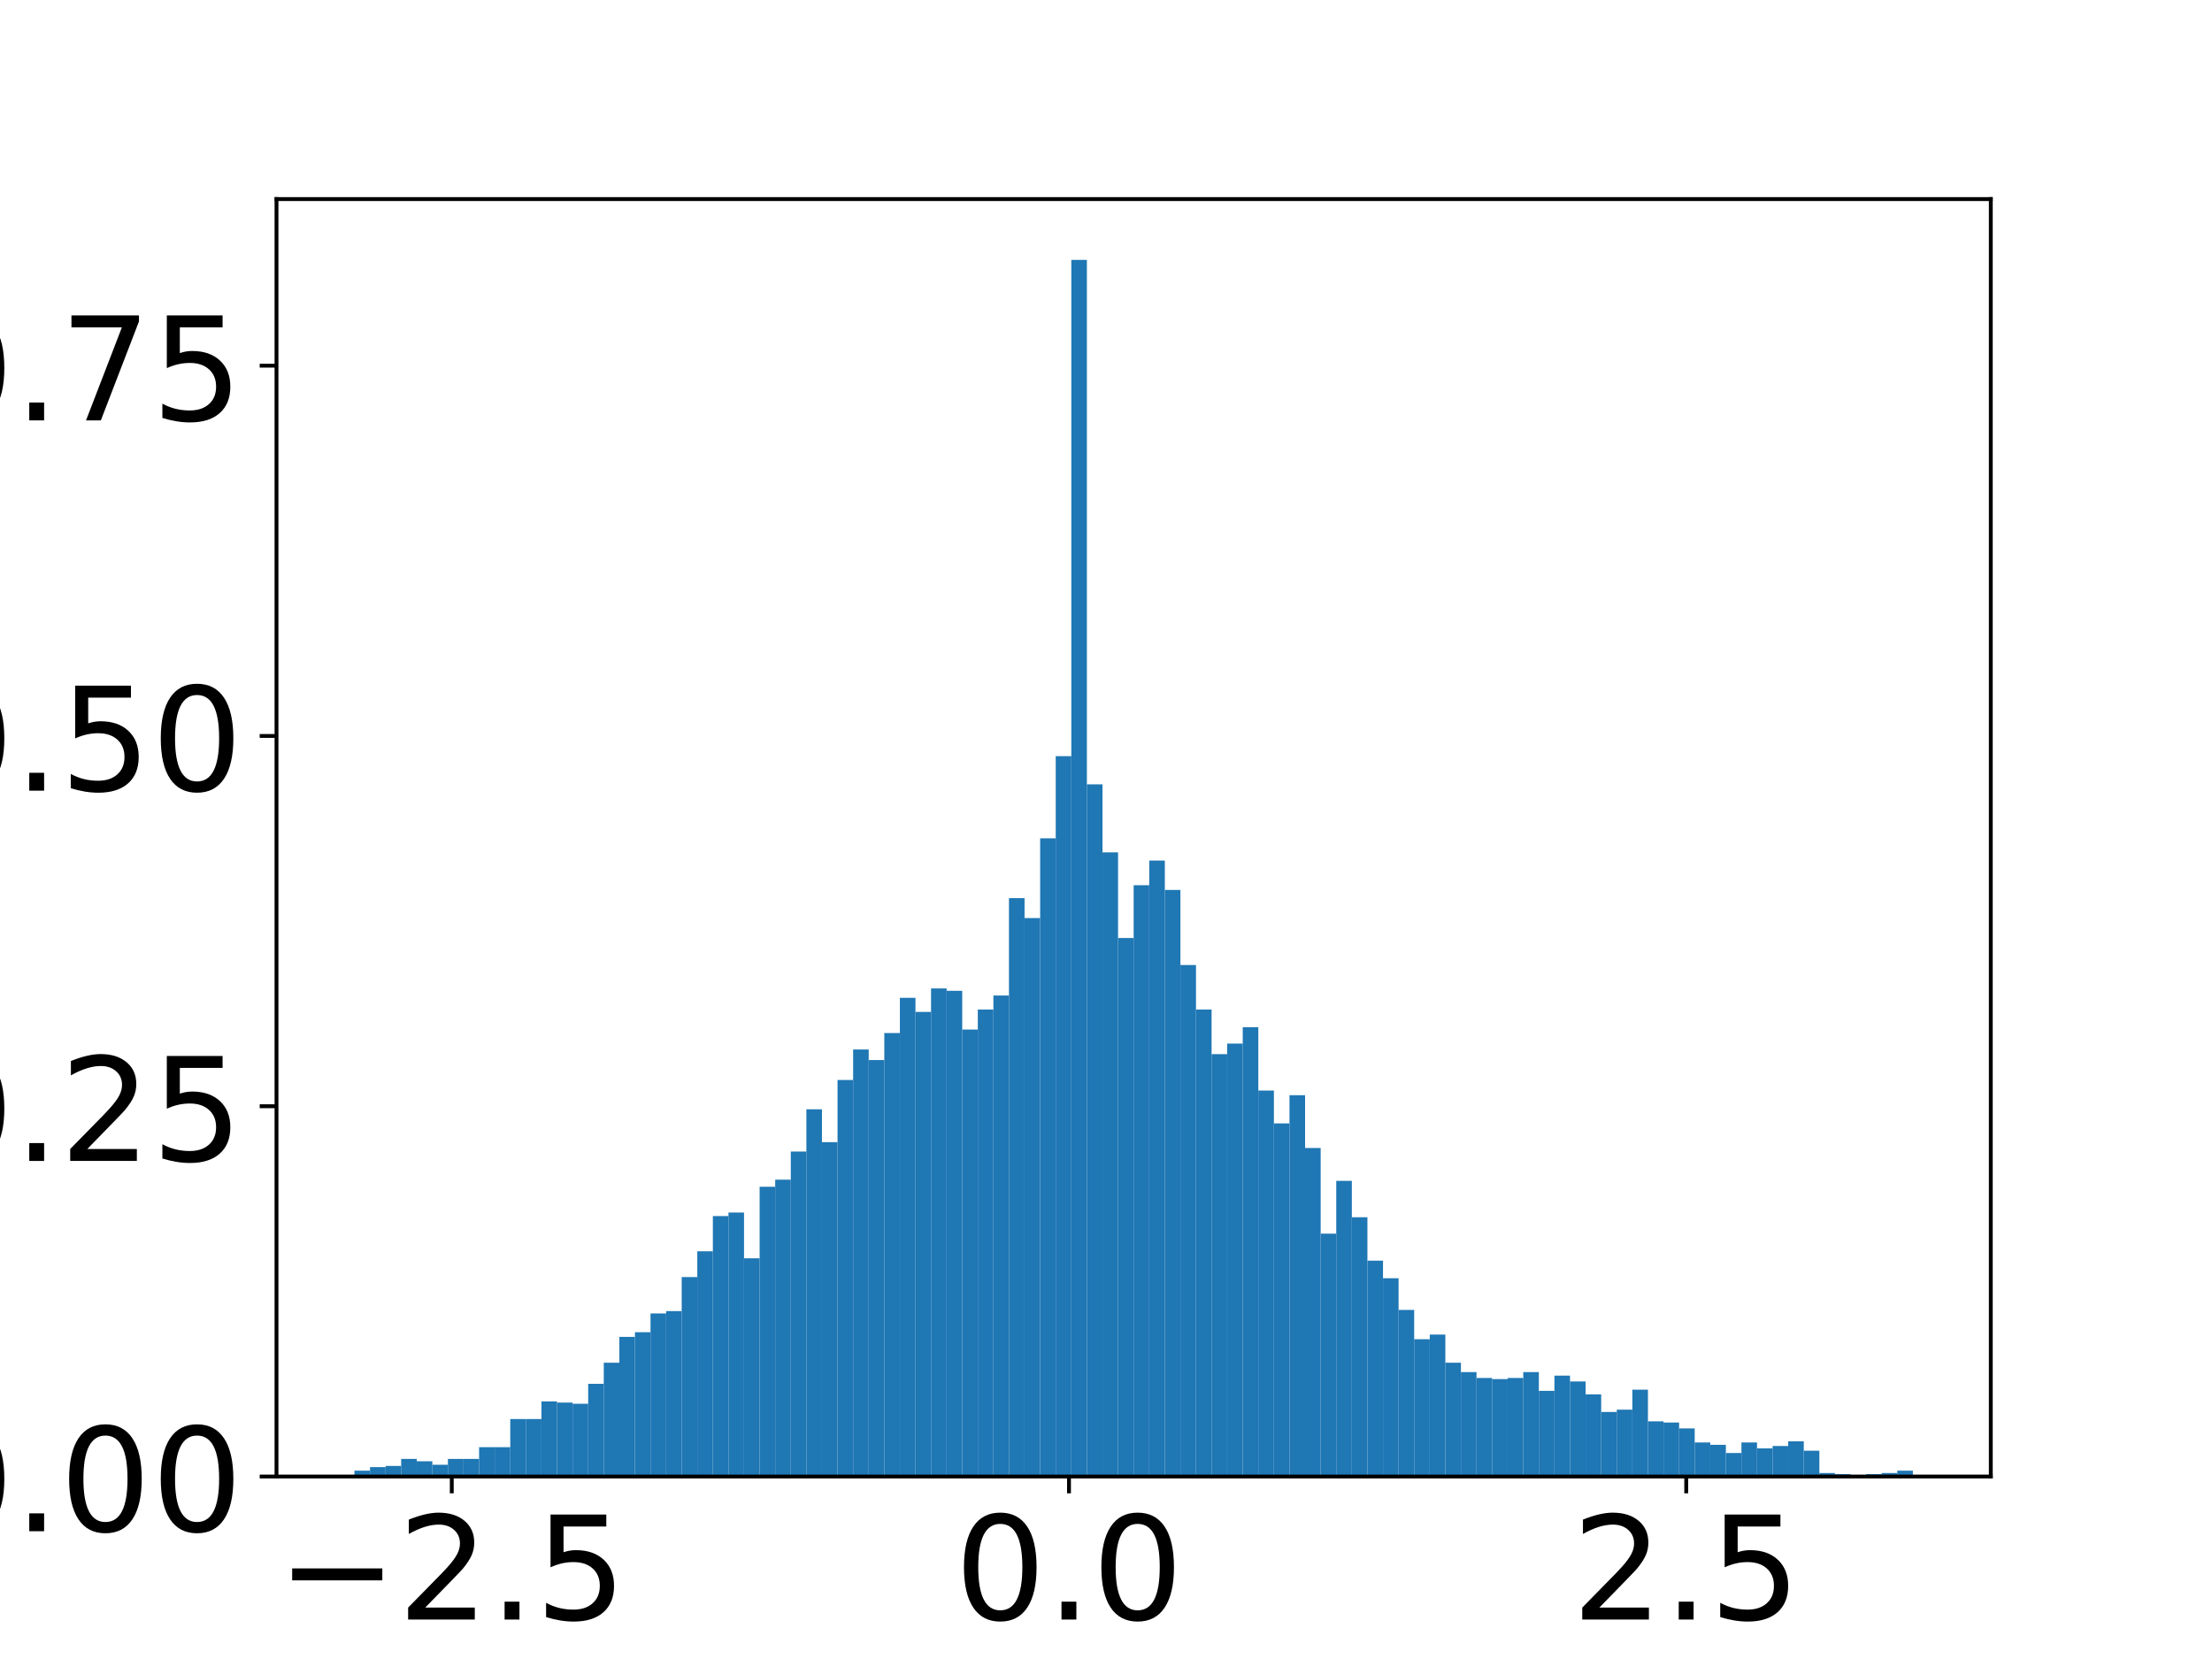 <?xml version="1.0" encoding="utf-8" standalone="no"?>
<!DOCTYPE svg PUBLIC "-//W3C//DTD SVG 1.1//EN"
  "http://www.w3.org/Graphics/SVG/1.1/DTD/svg11.dtd">
<!-- Created with matplotlib (https://matplotlib.org/) -->
<svg height="345.6pt" version="1.1" viewBox="0 0 460.8 345.6" width="460.8pt" xmlns="http://www.w3.org/2000/svg" xmlns:xlink="http://www.w3.org/1999/xlink">
 <defs>
  <style type="text/css">
*{stroke-linecap:butt;stroke-linejoin:round;}
  </style>
 </defs>
 <g id="figure_1">
  <g id="patch_1">
   <path d="M 0 345.6 
L 460.8 345.6 
L 460.8 0 
L 0 0 
z
" style="fill:#ffffff;"/>
  </g>
  <g id="axes_1">
   <g id="patch_2">
    <path d="M 57.6 307.584 
L 414.72 307.584 
L 414.72 41.472 
L 57.6 41.472 
z
" style="fill:#ffffff;"/>
   </g>
   <g id="patch_3">
    <path clip-path="url(#p12ba4da68a)" d="M 73.833 307.584 
L 77.079 307.584 
L 77.079 306.362 
L 73.833 306.362 
z
" style="fill:#1f77b4;"/>
   </g>
   <g id="patch_4">
    <path clip-path="url(#p12ba4da68a)" d="M 77.079 307.584 
L 80.326 307.584 
L 80.326 305.629 
L 77.079 305.629 
z
" style="fill:#1f77b4;"/>
   </g>
   <g id="patch_5">
    <path clip-path="url(#p12ba4da68a)" d="M 80.326 307.584 
L 83.572 307.584 
L 83.572 305.384 
L 80.326 305.384 
z
" style="fill:#1f77b4;"/>
   </g>
   <g id="patch_6">
    <path clip-path="url(#p12ba4da68a)" d="M 83.572 307.584 
L 86.819 307.584 
L 86.819 303.918 
L 83.572 303.918 
z
" style="fill:#1f77b4;"/>
   </g>
   <g id="patch_7">
    <path clip-path="url(#p12ba4da68a)" d="M 86.819 307.584 
L 90.065 307.584 
L 90.065 304.407 
L 86.819 304.407 
z
" style="fill:#1f77b4;"/>
   </g>
   <g id="patch_8">
    <path clip-path="url(#p12ba4da68a)" d="M 90.065 307.584 
L 93.312 307.584 
L 93.312 305.14 
L 90.065 305.14 
z
" style="fill:#1f77b4;"/>
   </g>
   <g id="patch_9">
    <path clip-path="url(#p12ba4da68a)" d="M 93.312 307.584 
L 96.559 307.584 
L 96.559 303.918 
L 93.312 303.918 
z
" style="fill:#1f77b4;"/>
   </g>
   <g id="patch_10">
    <path clip-path="url(#p12ba4da68a)" d="M 96.559 307.584 
L 99.805 307.584 
L 99.805 303.918 
L 96.559 303.918 
z
" style="fill:#1f77b4;"/>
   </g>
   <g id="patch_11">
    <path clip-path="url(#p12ba4da68a)" d="M 99.805 307.584 
L 103.052 307.584 
L 103.052 301.474 
L 99.805 301.474 
z
" style="fill:#1f77b4;"/>
   </g>
   <g id="patch_12">
    <path clip-path="url(#p12ba4da68a)" d="M 103.052 307.584 
L 106.298 307.584 
L 106.298 301.474 
L 103.052 301.474 
z
" style="fill:#1f77b4;"/>
   </g>
   <g id="patch_13">
    <path clip-path="url(#p12ba4da68a)" d="M 106.298 307.584 
L 109.545 307.584 
L 109.545 295.609 
L 106.298 295.609 
z
" style="fill:#1f77b4;"/>
   </g>
   <g id="patch_14">
    <path clip-path="url(#p12ba4da68a)" d="M 109.545 307.584 
L 112.791 307.584 
L 112.791 295.609 
L 109.545 295.609 
z
" style="fill:#1f77b4;"/>
   </g>
   <g id="patch_15">
    <path clip-path="url(#p12ba4da68a)" d="M 112.791 307.584 
L 116.038 307.584 
L 116.038 291.943 
L 112.791 291.943 
z
" style="fill:#1f77b4;"/>
   </g>
   <g id="patch_16">
    <path clip-path="url(#p12ba4da68a)" d="M 116.038 307.584 
L 119.284 307.584 
L 119.284 292.187 
L 116.038 292.187 
z
" style="fill:#1f77b4;"/>
   </g>
   <g id="patch_17">
    <path clip-path="url(#p12ba4da68a)" d="M 119.284 307.584 
L 122.531 307.584 
L 122.531 292.431 
L 119.284 292.431 
z
" style="fill:#1f77b4;"/>
   </g>
   <g id="patch_18">
    <path clip-path="url(#p12ba4da68a)" d="M 122.531 307.584 
L 125.777 307.584 
L 125.777 288.277 
L 122.531 288.277 
z
" style="fill:#1f77b4;"/>
   </g>
   <g id="patch_19">
    <path clip-path="url(#p12ba4da68a)" d="M 125.777 307.584 
L 129.024 307.584 
L 129.024 283.877 
L 125.777 283.877 
z
" style="fill:#1f77b4;"/>
   </g>
   <g id="patch_20">
    <path clip-path="url(#p12ba4da68a)" d="M 129.024 307.584 
L 132.271 307.584 
L 132.271 278.501 
L 129.024 278.501 
z
" style="fill:#1f77b4;"/>
   </g>
   <g id="patch_21">
    <path clip-path="url(#p12ba4da68a)" d="M 132.271 307.584 
L 135.517 307.584 
L 135.517 277.523 
L 132.271 277.523 
z
" style="fill:#1f77b4;"/>
   </g>
   <g id="patch_22">
    <path clip-path="url(#p12ba4da68a)" d="M 135.517 307.584 
L 138.764 307.584 
L 138.764 273.613 
L 135.517 273.613 
z
" style="fill:#1f77b4;"/>
   </g>
   <g id="patch_23">
    <path clip-path="url(#p12ba4da68a)" d="M 138.764 307.584 
L 142.01 307.584 
L 142.01 273.124 
L 138.764 273.124 
z
" style="fill:#1f77b4;"/>
   </g>
   <g id="patch_24">
    <path clip-path="url(#p12ba4da68a)" d="M 142.01 307.584 
L 145.257 307.584 
L 145.257 266.036 
L 142.01 266.036 
z
" style="fill:#1f77b4;"/>
   </g>
   <g id="patch_25">
    <path clip-path="url(#p12ba4da68a)" d="M 145.257 307.584 
L 148.503 307.584 
L 148.503 260.66 
L 145.257 260.66 
z
" style="fill:#1f77b4;"/>
   </g>
   <g id="patch_26">
    <path clip-path="url(#p12ba4da68a)" d="M 148.503 307.584 
L 151.75 307.584 
L 151.75 253.328 
L 148.503 253.328 
z
" style="fill:#1f77b4;"/>
   </g>
   <g id="patch_27">
    <path clip-path="url(#p12ba4da68a)" d="M 151.75 307.584 
L 154.996 307.584 
L 154.996 252.595 
L 151.75 252.595 
z
" style="fill:#1f77b4;"/>
   </g>
   <g id="patch_28">
    <path clip-path="url(#p12ba4da68a)" d="M 154.996 307.584 
L 158.243 307.584 
L 158.243 262.126 
L 154.996 262.126 
z
" style="fill:#1f77b4;"/>
   </g>
   <g id="patch_29">
    <path clip-path="url(#p12ba4da68a)" d="M 158.243 307.584 
L 161.489 307.584 
L 161.489 247.218 
L 158.243 247.218 
z
" style="fill:#1f77b4;"/>
   </g>
   <g id="patch_30">
    <path clip-path="url(#p12ba4da68a)" d="M 161.489 307.584 
L 164.736 307.584 
L 164.736 245.751 
L 161.489 245.751 
z
" style="fill:#1f77b4;"/>
   </g>
   <g id="patch_31">
    <path clip-path="url(#p12ba4da68a)" d="M 164.736 307.584 
L 167.983 307.584 
L 167.983 239.886 
L 164.736 239.886 
z
" style="fill:#1f77b4;"/>
   </g>
   <g id="patch_32">
    <path clip-path="url(#p12ba4da68a)" d="M 167.983 307.584 
L 171.229 307.584 
L 171.229 231.088 
L 167.983 231.088 
z
" style="fill:#1f77b4;"/>
   </g>
   <g id="patch_33">
    <path clip-path="url(#p12ba4da68a)" d="M 171.229 307.584 
L 174.476 307.584 
L 174.476 237.931 
L 171.229 237.931 
z
" style="fill:#1f77b4;"/>
   </g>
   <g id="patch_34">
    <path clip-path="url(#p12ba4da68a)" d="M 174.476 307.584 
L 177.722 307.584 
L 177.722 224.978 
L 174.476 224.978 
z
" style="fill:#1f77b4;"/>
   </g>
   <g id="patch_35">
    <path clip-path="url(#p12ba4da68a)" d="M 177.722 307.584 
L 180.969 307.584 
L 180.969 218.623 
L 177.722 218.623 
z
" style="fill:#1f77b4;"/>
   </g>
   <g id="patch_36">
    <path clip-path="url(#p12ba4da68a)" d="M 180.969 307.584 
L 184.215 307.584 
L 184.215 220.823 
L 180.969 220.823 
z
" style="fill:#1f77b4;"/>
   </g>
   <g id="patch_37">
    <path clip-path="url(#p12ba4da68a)" d="M 184.215 307.584 
L 187.462 307.584 
L 187.462 215.202 
L 184.215 215.202 
z
" style="fill:#1f77b4;"/>
   </g>
   <g id="patch_38">
    <path clip-path="url(#p12ba4da68a)" d="M 187.462 307.584 
L 190.708 307.584 
L 190.708 207.87 
L 187.462 207.87 
z
" style="fill:#1f77b4;"/>
   </g>
   <g id="patch_39">
    <path clip-path="url(#p12ba4da68a)" d="M 190.708 307.584 
L 193.955 307.584 
L 193.955 210.803 
L 190.708 210.803 
z
" style="fill:#1f77b4;"/>
   </g>
   <g id="patch_40">
    <path clip-path="url(#p12ba4da68a)" d="M 193.955 307.584 
L 197.201 307.584 
L 197.201 205.915 
L 193.955 205.915 
z
" style="fill:#1f77b4;"/>
   </g>
   <g id="patch_41">
    <path clip-path="url(#p12ba4da68a)" d="M 197.201 307.584 
L 200.448 307.584 
L 200.448 206.404 
L 197.201 206.404 
z
" style="fill:#1f77b4;"/>
   </g>
   <g id="patch_42">
    <path clip-path="url(#p12ba4da68a)" d="M 200.448 307.584 
L 203.695 307.584 
L 203.695 214.469 
L 200.448 214.469 
z
" style="fill:#1f77b4;"/>
   </g>
   <g id="patch_43">
    <path clip-path="url(#p12ba4da68a)" d="M 203.695 307.584 
L 206.941 307.584 
L 206.941 210.314 
L 203.695 210.314 
z
" style="fill:#1f77b4;"/>
   </g>
   <g id="patch_44">
    <path clip-path="url(#p12ba4da68a)" d="M 206.941 307.584 
L 210.188 307.584 
L 210.188 207.381 
L 206.941 207.381 
z
" style="fill:#1f77b4;"/>
   </g>
   <g id="patch_45">
    <path clip-path="url(#p12ba4da68a)" d="M 210.188 307.584 
L 213.434 307.584 
L 213.434 187.096 
L 210.188 187.096 
z
" style="fill:#1f77b4;"/>
   </g>
   <g id="patch_46">
    <path clip-path="url(#p12ba4da68a)" d="M 213.434 307.584 
L 216.681 307.584 
L 216.681 191.251 
L 213.434 191.251 
z
" style="fill:#1f77b4;"/>
   </g>
   <g id="patch_47">
    <path clip-path="url(#p12ba4da68a)" d="M 216.681 307.584 
L 219.927 307.584 
L 219.927 174.632 
L 216.681 174.632 
z
" style="fill:#1f77b4;"/>
   </g>
   <g id="patch_48">
    <path clip-path="url(#p12ba4da68a)" d="M 219.927 307.584 
L 223.174 307.584 
L 223.174 157.524 
L 219.927 157.524 
z
" style="fill:#1f77b4;"/>
   </g>
   <g id="patch_49">
    <path clip-path="url(#p12ba4da68a)" d="M 223.174 307.584 
L 226.42 307.584 
L 226.42 54.144 
L 223.174 54.144 
z
" style="fill:#1f77b4;"/>
   </g>
   <g id="patch_50">
    <path clip-path="url(#p12ba4da68a)" d="M 226.42 307.584 
L 229.667 307.584 
L 229.667 163.39 
L 226.42 163.39 
z
" style="fill:#1f77b4;"/>
   </g>
   <g id="patch_51">
    <path clip-path="url(#p12ba4da68a)" d="M 229.667 307.584 
L 232.913 307.584 
L 232.913 177.565 
L 229.667 177.565 
z
" style="fill:#1f77b4;"/>
   </g>
   <g id="patch_52">
    <path clip-path="url(#p12ba4da68a)" d="M 232.913 307.584 
L 236.16 307.584 
L 236.16 195.406 
L 232.913 195.406 
z
" style="fill:#1f77b4;"/>
   </g>
   <g id="patch_53">
    <path clip-path="url(#p12ba4da68a)" d="M 236.16 307.584 
L 239.407 307.584 
L 239.407 184.408 
L 236.16 184.408 
z
" style="fill:#1f77b4;"/>
   </g>
   <g id="patch_54">
    <path clip-path="url(#p12ba4da68a)" d="M 239.407 307.584 
L 242.653 307.584 
L 242.653 179.275 
L 239.407 179.275 
z
" style="fill:#1f77b4;"/>
   </g>
   <g id="patch_55">
    <path clip-path="url(#p12ba4da68a)" d="M 242.653 307.584 
L 245.9 307.584 
L 245.9 185.385 
L 242.653 185.385 
z
" style="fill:#1f77b4;"/>
   </g>
   <g id="patch_56">
    <path clip-path="url(#p12ba4da68a)" d="M 245.9 307.584 
L 249.146 307.584 
L 249.146 201.027 
L 245.9 201.027 
z
" style="fill:#1f77b4;"/>
   </g>
   <g id="patch_57">
    <path clip-path="url(#p12ba4da68a)" d="M 249.146 307.584 
L 252.393 307.584 
L 252.393 210.314 
L 249.146 210.314 
z
" style="fill:#1f77b4;"/>
   </g>
   <g id="patch_58">
    <path clip-path="url(#p12ba4da68a)" d="M 252.393 307.584 
L 255.639 307.584 
L 255.639 219.601 
L 252.393 219.601 
z
" style="fill:#1f77b4;"/>
   </g>
   <g id="patch_59">
    <path clip-path="url(#p12ba4da68a)" d="M 255.639 307.584 
L 258.886 307.584 
L 258.886 217.401 
L 255.639 217.401 
z
" style="fill:#1f77b4;"/>
   </g>
   <g id="patch_60">
    <path clip-path="url(#p12ba4da68a)" d="M 258.886 307.584 
L 262.132 307.584 
L 262.132 213.98 
L 258.886 213.98 
z
" style="fill:#1f77b4;"/>
   </g>
   <g id="patch_61">
    <path clip-path="url(#p12ba4da68a)" d="M 262.132 307.584 
L 265.379 307.584 
L 265.379 227.177 
L 262.132 227.177 
z
" style="fill:#1f77b4;"/>
   </g>
   <g id="patch_62">
    <path clip-path="url(#p12ba4da68a)" d="M 265.379 307.584 
L 268.625 307.584 
L 268.625 234.02 
L 265.379 234.02 
z
" style="fill:#1f77b4;"/>
   </g>
   <g id="patch_63">
    <path clip-path="url(#p12ba4da68a)" d="M 268.625 307.584 
L 271.872 307.584 
L 271.872 228.155 
L 268.625 228.155 
z
" style="fill:#1f77b4;"/>
   </g>
   <g id="patch_64">
    <path clip-path="url(#p12ba4da68a)" d="M 271.872 307.584 
L 275.119 307.584 
L 275.119 239.153 
L 271.872 239.153 
z
" style="fill:#1f77b4;"/>
   </g>
   <g id="patch_65">
    <path clip-path="url(#p12ba4da68a)" d="M 275.119 307.584 
L 278.365 307.584 
L 278.365 256.994 
L 275.119 256.994 
z
" style="fill:#1f77b4;"/>
   </g>
   <g id="patch_66">
    <path clip-path="url(#p12ba4da68a)" d="M 278.365 307.584 
L 281.612 307.584 
L 281.612 245.996 
L 278.365 245.996 
z
" style="fill:#1f77b4;"/>
   </g>
   <g id="patch_67">
    <path clip-path="url(#p12ba4da68a)" d="M 281.612 307.584 
L 284.858 307.584 
L 284.858 253.572 
L 281.612 253.572 
z
" style="fill:#1f77b4;"/>
   </g>
   <g id="patch_68">
    <path clip-path="url(#p12ba4da68a)" d="M 284.858 307.584 
L 288.105 307.584 
L 288.105 262.615 
L 284.858 262.615 
z
" style="fill:#1f77b4;"/>
   </g>
   <g id="patch_69">
    <path clip-path="url(#p12ba4da68a)" d="M 288.105 307.584 
L 291.351 307.584 
L 291.351 266.281 
L 288.105 266.281 
z
" style="fill:#1f77b4;"/>
   </g>
   <g id="patch_70">
    <path clip-path="url(#p12ba4da68a)" d="M 291.351 307.584 
L 294.598 307.584 
L 294.598 272.88 
L 291.351 272.88 
z
" style="fill:#1f77b4;"/>
   </g>
   <g id="patch_71">
    <path clip-path="url(#p12ba4da68a)" d="M 294.598 307.584 
L 297.844 307.584 
L 297.844 278.99 
L 294.598 278.99 
z
" style="fill:#1f77b4;"/>
   </g>
   <g id="patch_72">
    <path clip-path="url(#p12ba4da68a)" d="M 297.844 307.584 
L 301.091 307.584 
L 301.091 278.012 
L 297.844 278.012 
z
" style="fill:#1f77b4;"/>
   </g>
   <g id="patch_73">
    <path clip-path="url(#p12ba4da68a)" d="M 301.091 307.584 
L 304.337 307.584 
L 304.337 283.877 
L 301.091 283.877 
z
" style="fill:#1f77b4;"/>
   </g>
   <g id="patch_74">
    <path clip-path="url(#p12ba4da68a)" d="M 304.337 307.584 
L 307.584 307.584 
L 307.584 285.833 
L 304.337 285.833 
z
" style="fill:#1f77b4;"/>
   </g>
   <g id="patch_75">
    <path clip-path="url(#p12ba4da68a)" d="M 307.584 307.584 
L 310.831 307.584 
L 310.831 287.055 
L 307.584 287.055 
z
" style="fill:#1f77b4;"/>
   </g>
   <g id="patch_76">
    <path clip-path="url(#p12ba4da68a)" d="M 310.831 307.584 
L 314.077 307.584 
L 314.077 287.299 
L 310.831 287.299 
z
" style="fill:#1f77b4;"/>
   </g>
   <g id="patch_77">
    <path clip-path="url(#p12ba4da68a)" d="M 314.077 307.584 
L 317.324 307.584 
L 317.324 287.055 
L 314.077 287.055 
z
" style="fill:#1f77b4;"/>
   </g>
   <g id="patch_78">
    <path clip-path="url(#p12ba4da68a)" d="M 317.324 307.584 
L 320.57 307.584 
L 320.57 285.833 
L 317.324 285.833 
z
" style="fill:#1f77b4;"/>
   </g>
   <g id="patch_79">
    <path clip-path="url(#p12ba4da68a)" d="M 320.57 307.584 
L 323.817 307.584 
L 323.817 289.743 
L 320.57 289.743 
z
" style="fill:#1f77b4;"/>
   </g>
   <g id="patch_80">
    <path clip-path="url(#p12ba4da68a)" d="M 323.817 307.584 
L 327.063 307.584 
L 327.063 286.566 
L 323.817 286.566 
z
" style="fill:#1f77b4;"/>
   </g>
   <g id="patch_81">
    <path clip-path="url(#p12ba4da68a)" d="M 327.063 307.584 
L 330.31 307.584 
L 330.31 287.788 
L 327.063 287.788 
z
" style="fill:#1f77b4;"/>
   </g>
   <g id="patch_82">
    <path clip-path="url(#p12ba4da68a)" d="M 330.31 307.584 
L 333.556 307.584 
L 333.556 290.476 
L 330.31 290.476 
z
" style="fill:#1f77b4;"/>
   </g>
   <g id="patch_83">
    <path clip-path="url(#p12ba4da68a)" d="M 333.556 307.584 
L 336.803 307.584 
L 336.803 294.142 
L 333.556 294.142 
z
" style="fill:#1f77b4;"/>
   </g>
   <g id="patch_84">
    <path clip-path="url(#p12ba4da68a)" d="M 336.803 307.584 
L 340.049 307.584 
L 340.049 293.653 
L 336.803 293.653 
z
" style="fill:#1f77b4;"/>
   </g>
   <g id="patch_85">
    <path clip-path="url(#p12ba4da68a)" d="M 340.049 307.584 
L 343.296 307.584 
L 343.296 289.499 
L 340.049 289.499 
z
" style="fill:#1f77b4;"/>
   </g>
   <g id="patch_86">
    <path clip-path="url(#p12ba4da68a)" d="M 343.296 307.584 
L 346.543 307.584 
L 346.543 296.097 
L 343.296 296.097 
z
" style="fill:#1f77b4;"/>
   </g>
   <g id="patch_87">
    <path clip-path="url(#p12ba4da68a)" d="M 346.543 307.584 
L 349.789 307.584 
L 349.789 296.342 
L 346.543 296.342 
z
" style="fill:#1f77b4;"/>
   </g>
   <g id="patch_88">
    <path clip-path="url(#p12ba4da68a)" d="M 349.789 307.584 
L 353.036 307.584 
L 353.036 297.564 
L 349.789 297.564 
z
" style="fill:#1f77b4;"/>
   </g>
   <g id="patch_89">
    <path clip-path="url(#p12ba4da68a)" d="M 353.036 307.584 
L 356.282 307.584 
L 356.282 300.496 
L 353.036 300.496 
z
" style="fill:#1f77b4;"/>
   </g>
   <g id="patch_90">
    <path clip-path="url(#p12ba4da68a)" d="M 356.282 307.584 
L 359.529 307.584 
L 359.529 300.985 
L 356.282 300.985 
z
" style="fill:#1f77b4;"/>
   </g>
   <g id="patch_91">
    <path clip-path="url(#p12ba4da68a)" d="M 359.529 307.584 
L 362.775 307.584 
L 362.775 302.696 
L 359.529 302.696 
z
" style="fill:#1f77b4;"/>
   </g>
   <g id="patch_92">
    <path clip-path="url(#p12ba4da68a)" d="M 362.775 307.584 
L 366.022 307.584 
L 366.022 300.496 
L 362.775 300.496 
z
" style="fill:#1f77b4;"/>
   </g>
   <g id="patch_93">
    <path clip-path="url(#p12ba4da68a)" d="M 366.022 307.584 
L 369.268 307.584 
L 369.268 301.718 
L 366.022 301.718 
z
" style="fill:#1f77b4;"/>
   </g>
   <g id="patch_94">
    <path clip-path="url(#p12ba4da68a)" d="M 369.268 307.584 
L 372.515 307.584 
L 372.515 301.23 
L 369.268 301.23 
z
" style="fill:#1f77b4;"/>
   </g>
   <g id="patch_95">
    <path clip-path="url(#p12ba4da68a)" d="M 372.515 307.584 
L 375.761 307.584 
L 375.761 300.252 
L 372.515 300.252 
z
" style="fill:#1f77b4;"/>
   </g>
   <g id="patch_96">
    <path clip-path="url(#p12ba4da68a)" d="M 375.761 307.584 
L 379.008 307.584 
L 379.008 302.207 
L 375.761 302.207 
z
" style="fill:#1f77b4;"/>
   </g>
   <g id="patch_97">
    <path clip-path="url(#p12ba4da68a)" d="M 379.008 307.584 
L 382.255 307.584 
L 382.255 306.851 
L 379.008 306.851 
z
" style="fill:#1f77b4;"/>
   </g>
   <g id="patch_98">
    <path clip-path="url(#p12ba4da68a)" d="M 382.255 307.584 
L 385.501 307.584 
L 385.501 307.095 
L 382.255 307.095 
z
" style="fill:#1f77b4;"/>
   </g>
   <g id="patch_99">
    <path clip-path="url(#p12ba4da68a)" d="M 385.501 307.584 
L 388.748 307.584 
L 388.748 307.34 
L 385.501 307.34 
z
" style="fill:#1f77b4;"/>
   </g>
   <g id="patch_100">
    <path clip-path="url(#p12ba4da68a)" d="M 388.748 307.584 
L 391.994 307.584 
L 391.994 307.095 
L 388.748 307.095 
z
" style="fill:#1f77b4;"/>
   </g>
   <g id="patch_101">
    <path clip-path="url(#p12ba4da68a)" d="M 391.994 307.584 
L 395.241 307.584 
L 395.241 306.851 
L 391.994 306.851 
z
" style="fill:#1f77b4;"/>
   </g>
   <g id="patch_102">
    <path clip-path="url(#p12ba4da68a)" d="M 395.241 307.584 
L 398.487 307.584 
L 398.487 306.362 
L 395.241 306.362 
z
" style="fill:#1f77b4;"/>
   </g>
   <g id="matplotlib.axis_1">
    <g id="xtick_1">
     <g id="line2d_1">
      <defs>
       <path d="M 0 0 
L 0 3.5 
" id="m62b29a8e38" style="stroke:#000000;stroke-width:0.8;"/>
      </defs>
      <g>
       <use style="stroke:#000000;stroke-width:0.8;" x="94.112" xlink:href="#m62b29a8e38" y="307.584"/>
      </g>
     </g>
     <g id="text_1">
      <!-- −2.5 -->
      <defs>
       <path d="M 10.594 35.5 
L 73.188 35.5 
L 73.188 27.203 
L 10.594 27.203 
z
" id="DejaVuSans-8722"/>
       <path d="M 19.188 8.297 
L 53.609 8.297 
L 53.609 0 
L 7.328 0 
L 7.328 8.297 
Q 12.938 14.109 22.625 23.891 
Q 32.328 33.688 34.812 36.531 
Q 39.547 41.844 41.422 45.531 
Q 43.312 49.219 43.312 52.781 
Q 43.312 58.594 39.234 62.25 
Q 35.156 65.922 28.609 65.922 
Q 23.969 65.922 18.812 64.312 
Q 13.672 62.703 7.812 59.422 
L 7.812 69.391 
Q 13.766 71.781 18.938 73 
Q 24.125 74.219 28.422 74.219 
Q 39.75 74.219 46.484 68.547 
Q 53.219 62.891 53.219 53.422 
Q 53.219 48.922 51.531 44.891 
Q 49.859 40.875 45.406 35.406 
Q 44.188 33.984 37.641 27.219 
Q 31.109 20.453 19.188 8.297 
z
" id="DejaVuSans-50"/>
       <path d="M 10.688 12.406 
L 21 12.406 
L 21 0 
L 10.688 0 
z
" id="DejaVuSans-46"/>
       <path d="M 10.797 72.906 
L 49.516 72.906 
L 49.516 64.594 
L 19.828 64.594 
L 19.828 46.734 
Q 21.969 47.469 24.109 47.828 
Q 26.266 48.188 28.422 48.188 
Q 40.625 48.188 47.75 41.5 
Q 54.891 34.812 54.891 23.391 
Q 54.891 11.625 47.562 5.094 
Q 40.234 -1.422 26.906 -1.422 
Q 22.312 -1.422 17.547 -0.641 
Q 12.797 0.141 7.719 1.703 
L 7.719 11.625 
Q 12.109 9.234 16.797 8.062 
Q 21.484 6.891 26.703 6.891 
Q 35.156 6.891 40.078 11.328 
Q 45.016 15.766 45.016 23.391 
Q 45.016 31 40.078 35.438 
Q 35.156 39.891 26.703 39.891 
Q 22.75 39.891 18.812 39.016 
Q 14.891 38.141 10.797 36.281 
z
" id="DejaVuSans-53"/>
      </defs>
      <g transform="translate(57.687 337.379)scale(0.3 -0.3)">
       <use xlink:href="#DejaVuSans-8722"/>
       <use x="83.789" xlink:href="#DejaVuSans-50"/>
       <use x="147.412" xlink:href="#DejaVuSans-46"/>
       <use x="179.199" xlink:href="#DejaVuSans-53"/>
      </g>
     </g>
    </g>
    <g id="xtick_2">
     <g id="line2d_2">
      <g>
       <use style="stroke:#000000;stroke-width:0.8;" x="222.691" xlink:href="#m62b29a8e38" y="307.584"/>
      </g>
     </g>
     <g id="text_2">
      <!-- 0.0 -->
      <defs>
       <path d="M 31.781 66.406 
Q 24.172 66.406 20.328 58.906 
Q 16.5 51.422 16.5 36.375 
Q 16.5 21.391 20.328 13.891 
Q 24.172 6.391 31.781 6.391 
Q 39.453 6.391 43.281 13.891 
Q 47.125 21.391 47.125 36.375 
Q 47.125 51.422 43.281 58.906 
Q 39.453 66.406 31.781 66.406 
z
M 31.781 74.219 
Q 44.047 74.219 50.516 64.516 
Q 56.984 54.828 56.984 36.375 
Q 56.984 17.969 50.516 8.266 
Q 44.047 -1.422 31.781 -1.422 
Q 19.531 -1.422 13.062 8.266 
Q 6.594 17.969 6.594 36.375 
Q 6.594 54.828 13.062 64.516 
Q 19.531 74.219 31.781 74.219 
z
" id="DejaVuSans-48"/>
      </defs>
      <g transform="translate(198.837 337.379)scale(0.3 -0.3)">
       <use xlink:href="#DejaVuSans-48"/>
       <use x="63.623" xlink:href="#DejaVuSans-46"/>
       <use x="95.41" xlink:href="#DejaVuSans-48"/>
      </g>
     </g>
    </g>
    <g id="xtick_3">
     <g id="line2d_3">
      <g>
       <use style="stroke:#000000;stroke-width:0.8;" x="351.271" xlink:href="#m62b29a8e38" y="307.584"/>
      </g>
     </g>
     <g id="text_3">
      <!-- 2.5 -->
      <g transform="translate(327.416 337.379)scale(0.3 -0.3)">
       <use xlink:href="#DejaVuSans-50"/>
       <use x="63.623" xlink:href="#DejaVuSans-46"/>
       <use x="95.41" xlink:href="#DejaVuSans-53"/>
      </g>
     </g>
    </g>
    <g id="text_4">
     <!-- Compressed Value -->
     <defs>
      <path d="M 64.406 67.281 
L 64.406 56.891 
Q 59.422 61.531 53.781 63.812 
Q 48.141 66.109 41.797 66.109 
Q 29.297 66.109 22.656 58.469 
Q 16.016 50.828 16.016 36.375 
Q 16.016 21.969 22.656 14.328 
Q 29.297 6.688 41.797 6.688 
Q 48.141 6.688 53.781 8.984 
Q 59.422 11.281 64.406 15.922 
L 64.406 5.609 
Q 59.234 2.094 53.438 0.328 
Q 47.656 -1.422 41.219 -1.422 
Q 24.656 -1.422 15.125 8.703 
Q 5.609 18.844 5.609 36.375 
Q 5.609 53.953 15.125 64.078 
Q 24.656 74.219 41.219 74.219 
Q 47.75 74.219 53.531 72.484 
Q 59.328 70.75 64.406 67.281 
z
" id="DejaVuSans-67"/>
      <path d="M 30.609 48.391 
Q 23.391 48.391 19.188 42.75 
Q 14.984 37.109 14.984 27.297 
Q 14.984 17.484 19.156 11.844 
Q 23.344 6.203 30.609 6.203 
Q 37.797 6.203 41.984 11.859 
Q 46.188 17.531 46.188 27.297 
Q 46.188 37.016 41.984 42.703 
Q 37.797 48.391 30.609 48.391 
z
M 30.609 56 
Q 42.328 56 49.016 48.375 
Q 55.719 40.766 55.719 27.297 
Q 55.719 13.875 49.016 6.219 
Q 42.328 -1.422 30.609 -1.422 
Q 18.844 -1.422 12.172 6.219 
Q 5.516 13.875 5.516 27.297 
Q 5.516 40.766 12.172 48.375 
Q 18.844 56 30.609 56 
z
" id="DejaVuSans-111"/>
      <path d="M 52 44.188 
Q 55.375 50.25 60.062 53.125 
Q 64.75 56 71.094 56 
Q 79.641 56 84.281 50.016 
Q 88.922 44.047 88.922 33.016 
L 88.922 0 
L 79.891 0 
L 79.891 32.719 
Q 79.891 40.578 77.094 44.375 
Q 74.312 48.188 68.609 48.188 
Q 61.625 48.188 57.562 43.547 
Q 53.516 38.922 53.516 30.906 
L 53.516 0 
L 44.484 0 
L 44.484 32.719 
Q 44.484 40.625 41.703 44.406 
Q 38.922 48.188 33.109 48.188 
Q 26.219 48.188 22.156 43.531 
Q 18.109 38.875 18.109 30.906 
L 18.109 0 
L 9.078 0 
L 9.078 54.688 
L 18.109 54.688 
L 18.109 46.188 
Q 21.188 51.219 25.484 53.609 
Q 29.781 56 35.688 56 
Q 41.656 56 45.828 52.969 
Q 50 49.953 52 44.188 
z
" id="DejaVuSans-109"/>
      <path d="M 18.109 8.203 
L 18.109 -20.797 
L 9.078 -20.797 
L 9.078 54.688 
L 18.109 54.688 
L 18.109 46.391 
Q 20.953 51.266 25.266 53.625 
Q 29.594 56 35.594 56 
Q 45.562 56 51.781 48.094 
Q 58.016 40.188 58.016 27.297 
Q 58.016 14.406 51.781 6.484 
Q 45.562 -1.422 35.594 -1.422 
Q 29.594 -1.422 25.266 0.953 
Q 20.953 3.328 18.109 8.203 
z
M 48.688 27.297 
Q 48.688 37.203 44.609 42.844 
Q 40.531 48.484 33.406 48.484 
Q 26.266 48.484 22.188 42.844 
Q 18.109 37.203 18.109 27.297 
Q 18.109 17.391 22.188 11.75 
Q 26.266 6.109 33.406 6.109 
Q 40.531 6.109 44.609 11.75 
Q 48.688 17.391 48.688 27.297 
z
" id="DejaVuSans-112"/>
      <path d="M 41.109 46.297 
Q 39.594 47.172 37.812 47.578 
Q 36.031 48 33.891 48 
Q 26.266 48 22.188 43.047 
Q 18.109 38.094 18.109 28.812 
L 18.109 0 
L 9.078 0 
L 9.078 54.688 
L 18.109 54.688 
L 18.109 46.188 
Q 20.953 51.172 25.484 53.578 
Q 30.031 56 36.531 56 
Q 37.453 56 38.578 55.875 
Q 39.703 55.766 41.062 55.516 
z
" id="DejaVuSans-114"/>
      <path d="M 56.203 29.594 
L 56.203 25.203 
L 14.891 25.203 
Q 15.484 15.922 20.484 11.062 
Q 25.484 6.203 34.422 6.203 
Q 39.594 6.203 44.453 7.469 
Q 49.312 8.734 54.109 11.281 
L 54.109 2.781 
Q 49.266 0.734 44.188 -0.344 
Q 39.109 -1.422 33.891 -1.422 
Q 20.797 -1.422 13.156 6.188 
Q 5.516 13.812 5.516 26.812 
Q 5.516 40.234 12.766 48.109 
Q 20.016 56 32.328 56 
Q 43.359 56 49.781 48.891 
Q 56.203 41.797 56.203 29.594 
z
M 47.219 32.234 
Q 47.125 39.594 43.094 43.984 
Q 39.062 48.391 32.422 48.391 
Q 24.906 48.391 20.391 44.141 
Q 15.875 39.891 15.188 32.172 
z
" id="DejaVuSans-101"/>
      <path d="M 44.281 53.078 
L 44.281 44.578 
Q 40.484 46.531 36.375 47.5 
Q 32.281 48.484 27.875 48.484 
Q 21.188 48.484 17.844 46.438 
Q 14.5 44.391 14.5 40.281 
Q 14.5 37.156 16.891 35.375 
Q 19.281 33.594 26.516 31.984 
L 29.594 31.297 
Q 39.156 29.25 43.188 25.516 
Q 47.219 21.781 47.219 15.094 
Q 47.219 7.469 41.188 3.016 
Q 35.156 -1.422 24.609 -1.422 
Q 20.219 -1.422 15.453 -0.562 
Q 10.688 0.297 5.422 2 
L 5.422 11.281 
Q 10.406 8.688 15.234 7.391 
Q 20.062 6.109 24.812 6.109 
Q 31.156 6.109 34.562 8.281 
Q 37.984 10.453 37.984 14.406 
Q 37.984 18.062 35.516 20.016 
Q 33.062 21.969 24.703 23.781 
L 21.578 24.516 
Q 13.234 26.266 9.516 29.906 
Q 5.812 33.547 5.812 39.891 
Q 5.812 47.609 11.281 51.797 
Q 16.75 56 26.812 56 
Q 31.781 56 36.172 55.266 
Q 40.578 54.547 44.281 53.078 
z
" id="DejaVuSans-115"/>
      <path d="M 45.406 46.391 
L 45.406 75.984 
L 54.391 75.984 
L 54.391 0 
L 45.406 0 
L 45.406 8.203 
Q 42.578 3.328 38.25 0.953 
Q 33.938 -1.422 27.875 -1.422 
Q 17.969 -1.422 11.734 6.484 
Q 5.516 14.406 5.516 27.297 
Q 5.516 40.188 11.734 48.094 
Q 17.969 56 27.875 56 
Q 33.938 56 38.25 53.625 
Q 42.578 51.266 45.406 46.391 
z
M 14.797 27.297 
Q 14.797 17.391 18.875 11.75 
Q 22.953 6.109 30.078 6.109 
Q 37.203 6.109 41.297 11.75 
Q 45.406 17.391 45.406 27.297 
Q 45.406 37.203 41.297 42.844 
Q 37.203 48.484 30.078 48.484 
Q 22.953 48.484 18.875 42.844 
Q 14.797 37.203 14.797 27.297 
z
" id="DejaVuSans-100"/>
      <path id="DejaVuSans-32"/>
      <path d="M 28.609 0 
L 0.781 72.906 
L 11.078 72.906 
L 34.188 11.531 
L 57.328 72.906 
L 67.578 72.906 
L 39.797 0 
z
" id="DejaVuSans-86"/>
      <path d="M 34.281 27.484 
Q 23.391 27.484 19.188 25 
Q 14.984 22.516 14.984 16.5 
Q 14.984 11.719 18.141 8.906 
Q 21.297 6.109 26.703 6.109 
Q 34.188 6.109 38.703 11.406 
Q 43.219 16.703 43.219 25.484 
L 43.219 27.484 
z
M 52.203 31.203 
L 52.203 0 
L 43.219 0 
L 43.219 8.297 
Q 40.141 3.328 35.547 0.953 
Q 30.953 -1.422 24.312 -1.422 
Q 15.922 -1.422 10.953 3.297 
Q 6 8.016 6 15.922 
Q 6 25.141 12.172 29.828 
Q 18.359 34.516 30.609 34.516 
L 43.219 34.516 
L 43.219 35.406 
Q 43.219 41.609 39.141 45 
Q 35.062 48.391 27.688 48.391 
Q 23 48.391 18.547 47.266 
Q 14.109 46.141 10.016 43.891 
L 10.016 52.203 
Q 14.938 54.109 19.578 55.047 
Q 24.219 56 28.609 56 
Q 40.484 56 46.344 49.844 
Q 52.203 43.703 52.203 31.203 
z
" id="DejaVuSans-97"/>
      <path d="M 9.422 75.984 
L 18.406 75.984 
L 18.406 0 
L 9.422 0 
z
" id="DejaVuSans-108"/>
      <path d="M 8.5 21.578 
L 8.5 54.688 
L 17.484 54.688 
L 17.484 21.922 
Q 17.484 14.156 20.5 10.266 
Q 23.531 6.391 29.594 6.391 
Q 36.859 6.391 41.078 11.031 
Q 45.312 15.672 45.312 23.688 
L 45.312 54.688 
L 54.297 54.688 
L 54.297 0 
L 45.312 0 
L 45.312 8.406 
Q 42.047 3.422 37.719 1 
Q 33.406 -1.422 27.688 -1.422 
Q 18.266 -1.422 13.375 4.438 
Q 8.5 10.297 8.5 21.578 
z
M 31.109 56 
z
" id="DejaVuSans-117"/>
     </defs>
     <g transform="translate(95.495 370.414)scale(0.3 -0.3)">
      <use xlink:href="#DejaVuSans-67"/>
      <use x="69.824" xlink:href="#DejaVuSans-111"/>
      <use x="131.006" xlink:href="#DejaVuSans-109"/>
      <use x="228.418" xlink:href="#DejaVuSans-112"/>
      <use x="291.895" xlink:href="#DejaVuSans-114"/>
      <use x="332.977" xlink:href="#DejaVuSans-101"/>
      <use x="394.5" xlink:href="#DejaVuSans-115"/>
      <use x="446.6" xlink:href="#DejaVuSans-115"/>
      <use x="498.699" xlink:href="#DejaVuSans-101"/>
      <use x="560.223" xlink:href="#DejaVuSans-100"/>
      <use x="623.699" xlink:href="#DejaVuSans-32"/>
      <use x="655.486" xlink:href="#DejaVuSans-86"/>
      <use x="723.785" xlink:href="#DejaVuSans-97"/>
      <use x="785.064" xlink:href="#DejaVuSans-108"/>
      <use x="812.848" xlink:href="#DejaVuSans-117"/>
      <use x="876.227" xlink:href="#DejaVuSans-101"/>
     </g>
    </g>
   </g>
   <g id="matplotlib.axis_2">
    <g id="ytick_1">
     <g id="line2d_4">
      <defs>
       <path d="M 0 0 
L -3.5 0 
" id="m3aef689c85" style="stroke:#000000;stroke-width:0.8;"/>
      </defs>
      <g>
       <use style="stroke:#000000;stroke-width:0.8;" x="57.6" xlink:href="#m3aef689c85" y="307.584"/>
      </g>
     </g>
     <g id="text_5">
      <!-- 0.00 -->
      <g transform="translate(-16.197 318.982)scale(0.3 -0.3)">
       <use xlink:href="#DejaVuSans-48"/>
       <use x="63.623" xlink:href="#DejaVuSans-46"/>
       <use x="95.41" xlink:href="#DejaVuSans-48"/>
       <use x="159.033" xlink:href="#DejaVuSans-48"/>
      </g>
     </g>
    </g>
    <g id="ytick_2">
     <g id="line2d_5">
      <g>
       <use style="stroke:#000000;stroke-width:0.8;" x="57.6" xlink:href="#m3aef689c85" y="230.448"/>
      </g>
     </g>
     <g id="text_6">
      <!-- 0.25 -->
      <g transform="translate(-16.197 241.846)scale(0.3 -0.3)">
       <use xlink:href="#DejaVuSans-48"/>
       <use x="63.623" xlink:href="#DejaVuSans-46"/>
       <use x="95.41" xlink:href="#DejaVuSans-50"/>
       <use x="159.033" xlink:href="#DejaVuSans-53"/>
      </g>
     </g>
    </g>
    <g id="ytick_3">
     <g id="line2d_6">
      <g>
       <use style="stroke:#000000;stroke-width:0.8;" x="57.6" xlink:href="#m3aef689c85" y="153.312"/>
      </g>
     </g>
     <g id="text_7">
      <!-- 0.50 -->
      <g transform="translate(-16.197 164.71)scale(0.3 -0.3)">
       <use xlink:href="#DejaVuSans-48"/>
       <use x="63.623" xlink:href="#DejaVuSans-46"/>
       <use x="95.41" xlink:href="#DejaVuSans-53"/>
       <use x="159.033" xlink:href="#DejaVuSans-48"/>
      </g>
     </g>
    </g>
    <g id="ytick_4">
     <g id="line2d_7">
      <g>
       <use style="stroke:#000000;stroke-width:0.8;" x="57.6" xlink:href="#m3aef689c85" y="76.177"/>
      </g>
     </g>
     <g id="text_8">
      <!-- 0.75 -->
      <defs>
       <path d="M 8.203 72.906 
L 55.078 72.906 
L 55.078 68.703 
L 28.609 0 
L 18.312 0 
L 43.219 64.594 
L 8.203 64.594 
z
" id="DejaVuSans-55"/>
      </defs>
      <g transform="translate(-16.197 87.574)scale(0.3 -0.3)">
       <use xlink:href="#DejaVuSans-48"/>
       <use x="63.623" xlink:href="#DejaVuSans-46"/>
       <use x="95.41" xlink:href="#DejaVuSans-55"/>
       <use x="159.033" xlink:href="#DejaVuSans-53"/>
      </g>
     </g>
    </g>
    <g id="text_9">
     <!-- Density -->
     <defs>
      <path d="M 19.672 64.797 
L 19.672 8.109 
L 31.594 8.109 
Q 46.688 8.109 53.688 14.938 
Q 60.688 21.781 60.688 36.531 
Q 60.688 51.172 53.688 57.984 
Q 46.688 64.797 31.594 64.797 
z
M 9.812 72.906 
L 30.078 72.906 
Q 51.266 72.906 61.172 64.094 
Q 71.094 55.281 71.094 36.531 
Q 71.094 17.672 61.125 8.828 
Q 51.172 0 30.078 0 
L 9.812 0 
z
" id="DejaVuSans-68"/>
      <path d="M 54.891 33.016 
L 54.891 0 
L 45.906 0 
L 45.906 32.719 
Q 45.906 40.484 42.875 44.328 
Q 39.844 48.188 33.797 48.188 
Q 26.516 48.188 22.312 43.547 
Q 18.109 38.922 18.109 30.906 
L 18.109 0 
L 9.078 0 
L 9.078 54.688 
L 18.109 54.688 
L 18.109 46.188 
Q 21.344 51.125 25.703 53.562 
Q 30.078 56 35.797 56 
Q 45.219 56 50.047 50.172 
Q 54.891 44.344 54.891 33.016 
z
" id="DejaVuSans-110"/>
      <path d="M 9.422 54.688 
L 18.406 54.688 
L 18.406 0 
L 9.422 0 
z
M 9.422 75.984 
L 18.406 75.984 
L 18.406 64.594 
L 9.422 64.594 
z
" id="DejaVuSans-105"/>
      <path d="M 18.312 70.219 
L 18.312 54.688 
L 36.812 54.688 
L 36.812 47.703 
L 18.312 47.703 
L 18.312 18.016 
Q 18.312 11.328 20.141 9.422 
Q 21.969 7.516 27.594 7.516 
L 36.812 7.516 
L 36.812 0 
L 27.594 0 
Q 17.188 0 13.234 3.875 
Q 9.281 7.766 9.281 18.016 
L 9.281 47.703 
L 2.688 47.703 
L 2.688 54.688 
L 9.281 54.688 
L 9.281 70.219 
z
" id="DejaVuSans-116"/>
      <path d="M 32.172 -5.078 
Q 28.375 -14.844 24.75 -17.812 
Q 21.141 -20.797 15.094 -20.797 
L 7.906 -20.797 
L 7.906 -13.281 
L 13.188 -13.281 
Q 16.891 -13.281 18.938 -11.516 
Q 21 -9.766 23.484 -3.219 
L 25.094 0.875 
L 2.984 54.688 
L 12.5 54.688 
L 29.594 11.922 
L 46.688 54.688 
L 56.203 54.688 
z
" id="DejaVuSans-121"/>
     </defs>
     <g transform="translate(-26.436 231.554)rotate(-90)scale(0.3 -0.3)">
      <use xlink:href="#DejaVuSans-68"/>
      <use x="77.002" xlink:href="#DejaVuSans-101"/>
      <use x="138.525" xlink:href="#DejaVuSans-110"/>
      <use x="201.904" xlink:href="#DejaVuSans-115"/>
      <use x="254.004" xlink:href="#DejaVuSans-105"/>
      <use x="281.787" xlink:href="#DejaVuSans-116"/>
      <use x="320.996" xlink:href="#DejaVuSans-121"/>
     </g>
    </g>
   </g>
   <g id="patch_103">
    <path d="M 57.6 307.584 
L 57.6 41.472 
" style="fill:none;stroke:#000000;stroke-linecap:square;stroke-linejoin:miter;stroke-width:0.8;"/>
   </g>
   <g id="patch_104">
    <path d="M 414.72 307.584 
L 414.72 41.472 
" style="fill:none;stroke:#000000;stroke-linecap:square;stroke-linejoin:miter;stroke-width:0.8;"/>
   </g>
   <g id="patch_105">
    <path d="M 57.6 307.584 
L 414.72 307.584 
" style="fill:none;stroke:#000000;stroke-linecap:square;stroke-linejoin:miter;stroke-width:0.8;"/>
   </g>
   <g id="patch_106">
    <path d="M 57.6 41.472 
L 414.72 41.472 
" style="fill:none;stroke:#000000;stroke-linecap:square;stroke-linejoin:miter;stroke-width:0.8;"/>
   </g>
  </g>
 </g>
 <defs>
  <clipPath id="p12ba4da68a">
   <rect height="266.112" width="357.12" x="57.6" y="41.472"/>
  </clipPath>
 </defs>
</svg>
